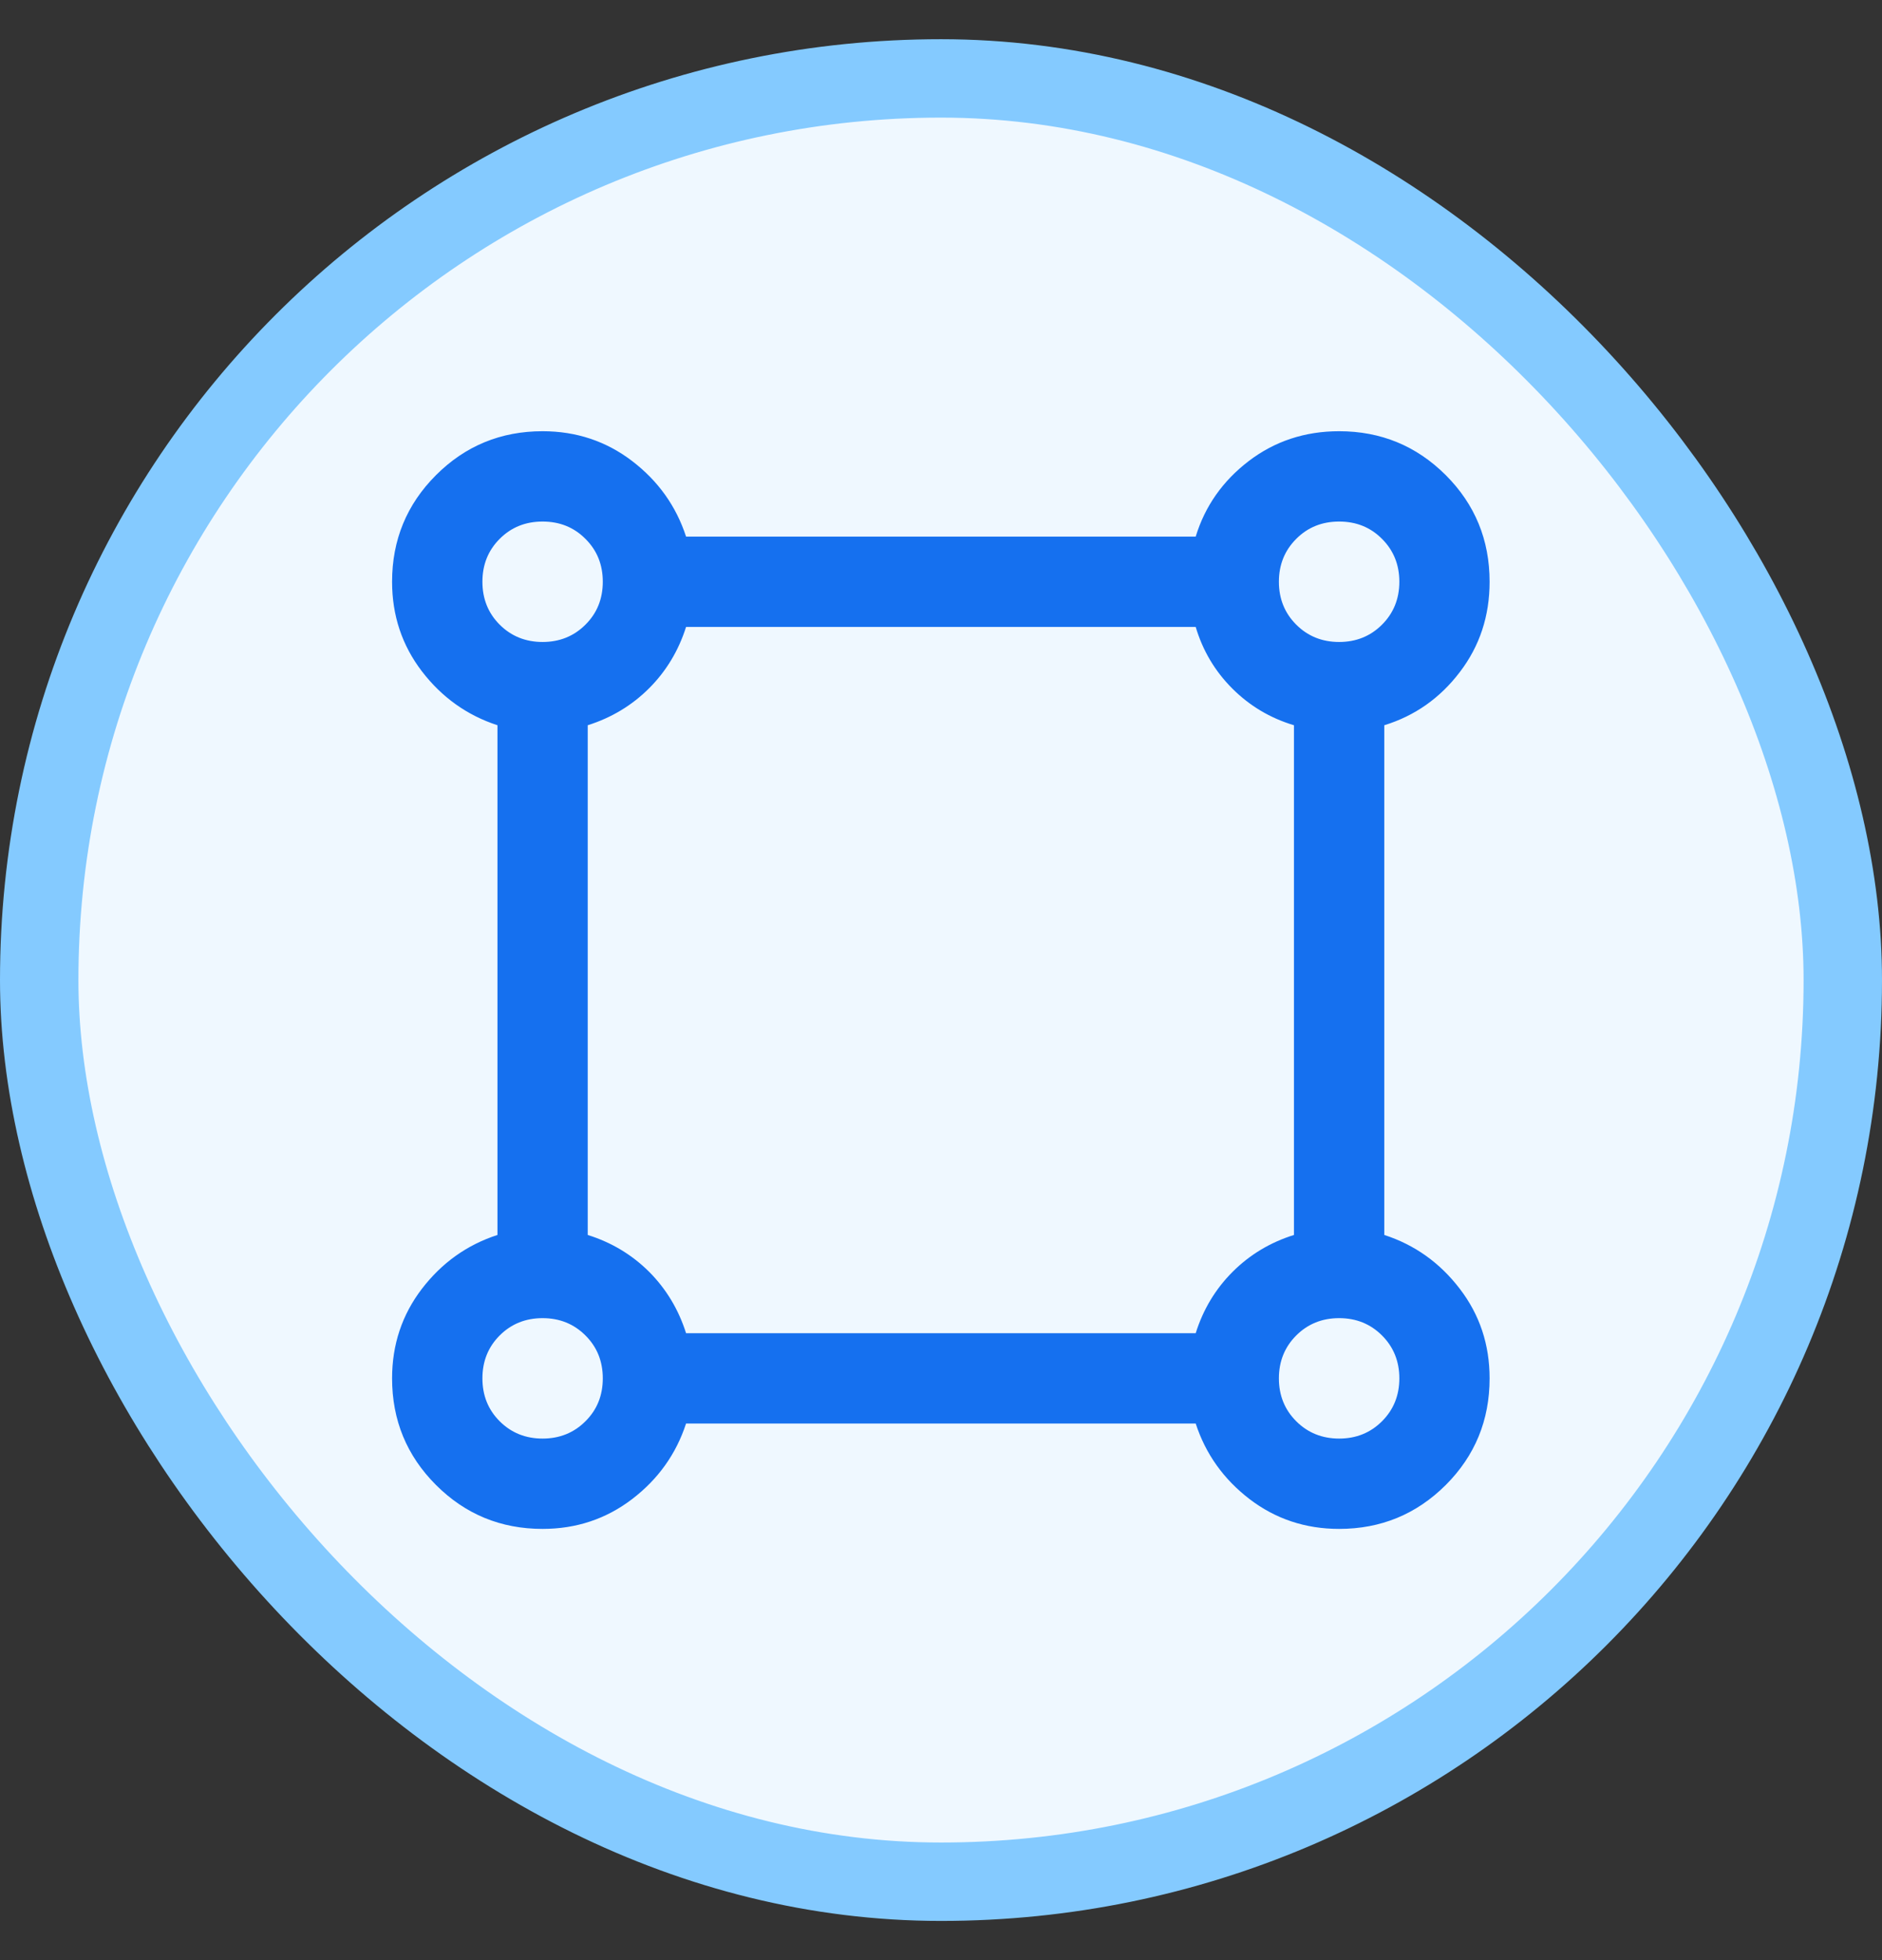 <svg width="24" height="25" viewBox="0 0 24 25" fill="none" xmlns="http://www.w3.org/2000/svg">
<rect x="0" y="0" width="24" height="25" fill="#333333" stroke="none"/>
<rect x="0.5" y="1" width="23" height="23" rx="11.5" fill="#EFF8FF"/>
<rect x="0.5" y="1" width="23" height="23" rx="11.5" stroke="#84CAFF"/>
<path d="M6.919 19.5C6.386 19.5 5.933 19.313 5.56 18.94C5.187 18.567 5 18.113 5 17.58C5 17.15 5.127 16.769 5.38 16.438C5.634 16.107 5.955 15.877 6.344 15.751V9.25C5.955 9.123 5.634 8.893 5.38 8.562C5.127 8.231 5 7.85 5 7.42C5 6.887 5.187 6.433 5.56 6.06C5.933 5.687 6.386 5.5 6.919 5.5C7.349 5.5 7.73 5.627 8.061 5.88C8.393 6.134 8.622 6.455 8.749 6.844H15.248C15.367 6.455 15.593 6.134 15.925 5.88C16.257 5.627 16.641 5.5 17.077 5.5C17.61 5.5 18.063 5.687 18.437 6.06C18.81 6.433 18.996 6.887 18.996 7.42C18.996 7.856 18.87 8.24 18.616 8.572C18.363 8.905 18.042 9.13 17.653 9.25V15.751C18.042 15.877 18.363 16.107 18.616 16.438C18.87 16.769 18.996 17.15 18.996 17.58C18.996 18.113 18.81 18.567 18.437 18.94C18.063 19.313 17.61 19.5 17.077 19.5C16.647 19.5 16.266 19.373 15.935 19.12C15.604 18.866 15.375 18.545 15.248 18.156H8.749C8.622 18.545 8.393 18.866 8.061 19.12C7.73 19.373 7.349 19.5 6.919 19.5ZM6.919 8.188C7.137 8.188 7.319 8.114 7.466 7.967C7.614 7.82 7.687 7.637 7.687 7.42C7.687 7.202 7.614 7.02 7.466 6.873C7.319 6.725 7.137 6.652 6.919 6.652C6.702 6.652 6.519 6.725 6.372 6.873C6.225 7.02 6.152 7.202 6.152 7.42C6.152 7.637 6.225 7.82 6.372 7.967C6.519 8.114 6.702 8.188 6.919 8.188ZM17.077 8.188C17.295 8.188 17.477 8.114 17.624 7.967C17.771 7.82 17.845 7.637 17.845 7.42C17.845 7.202 17.771 7.02 17.624 6.873C17.477 6.725 17.295 6.652 17.077 6.652C16.86 6.652 16.677 6.725 16.53 6.873C16.383 7.02 16.309 7.202 16.309 7.42C16.309 7.637 16.383 7.82 16.53 7.967C16.677 8.114 16.86 8.188 17.077 8.188ZM8.749 17.004H15.248C15.343 16.701 15.5 16.44 15.719 16.221C15.937 16.003 16.198 15.846 16.501 15.751V9.25C16.198 9.159 15.936 9.003 15.715 8.782C15.494 8.561 15.338 8.299 15.248 7.996H8.749C8.653 8.299 8.496 8.56 8.278 8.778C8.059 8.997 7.798 9.154 7.495 9.25V15.751C7.798 15.846 8.059 16.003 8.278 16.221C8.496 16.44 8.653 16.701 8.749 17.004ZM17.077 18.348C17.295 18.348 17.477 18.274 17.624 18.127C17.771 17.98 17.845 17.798 17.845 17.58C17.845 17.363 17.771 17.18 17.624 17.033C17.477 16.886 17.295 16.812 17.077 16.812C16.86 16.812 16.677 16.886 16.53 17.033C16.383 17.18 16.309 17.363 16.309 17.58C16.309 17.798 16.383 17.98 16.53 18.127C16.677 18.274 16.86 18.348 17.077 18.348ZM6.919 18.348C7.137 18.348 7.319 18.274 7.466 18.127C7.614 17.98 7.687 17.798 7.687 17.58C7.687 17.363 7.614 17.18 7.466 17.033C7.319 16.886 7.137 16.812 6.919 16.812C6.702 16.812 6.519 16.886 6.372 17.033C6.225 17.18 6.152 17.363 6.152 17.58C6.152 17.798 6.225 17.98 6.372 18.127C6.519 18.274 6.702 18.348 6.919 18.348Z" fill="#1570EF"/>
</svg>
